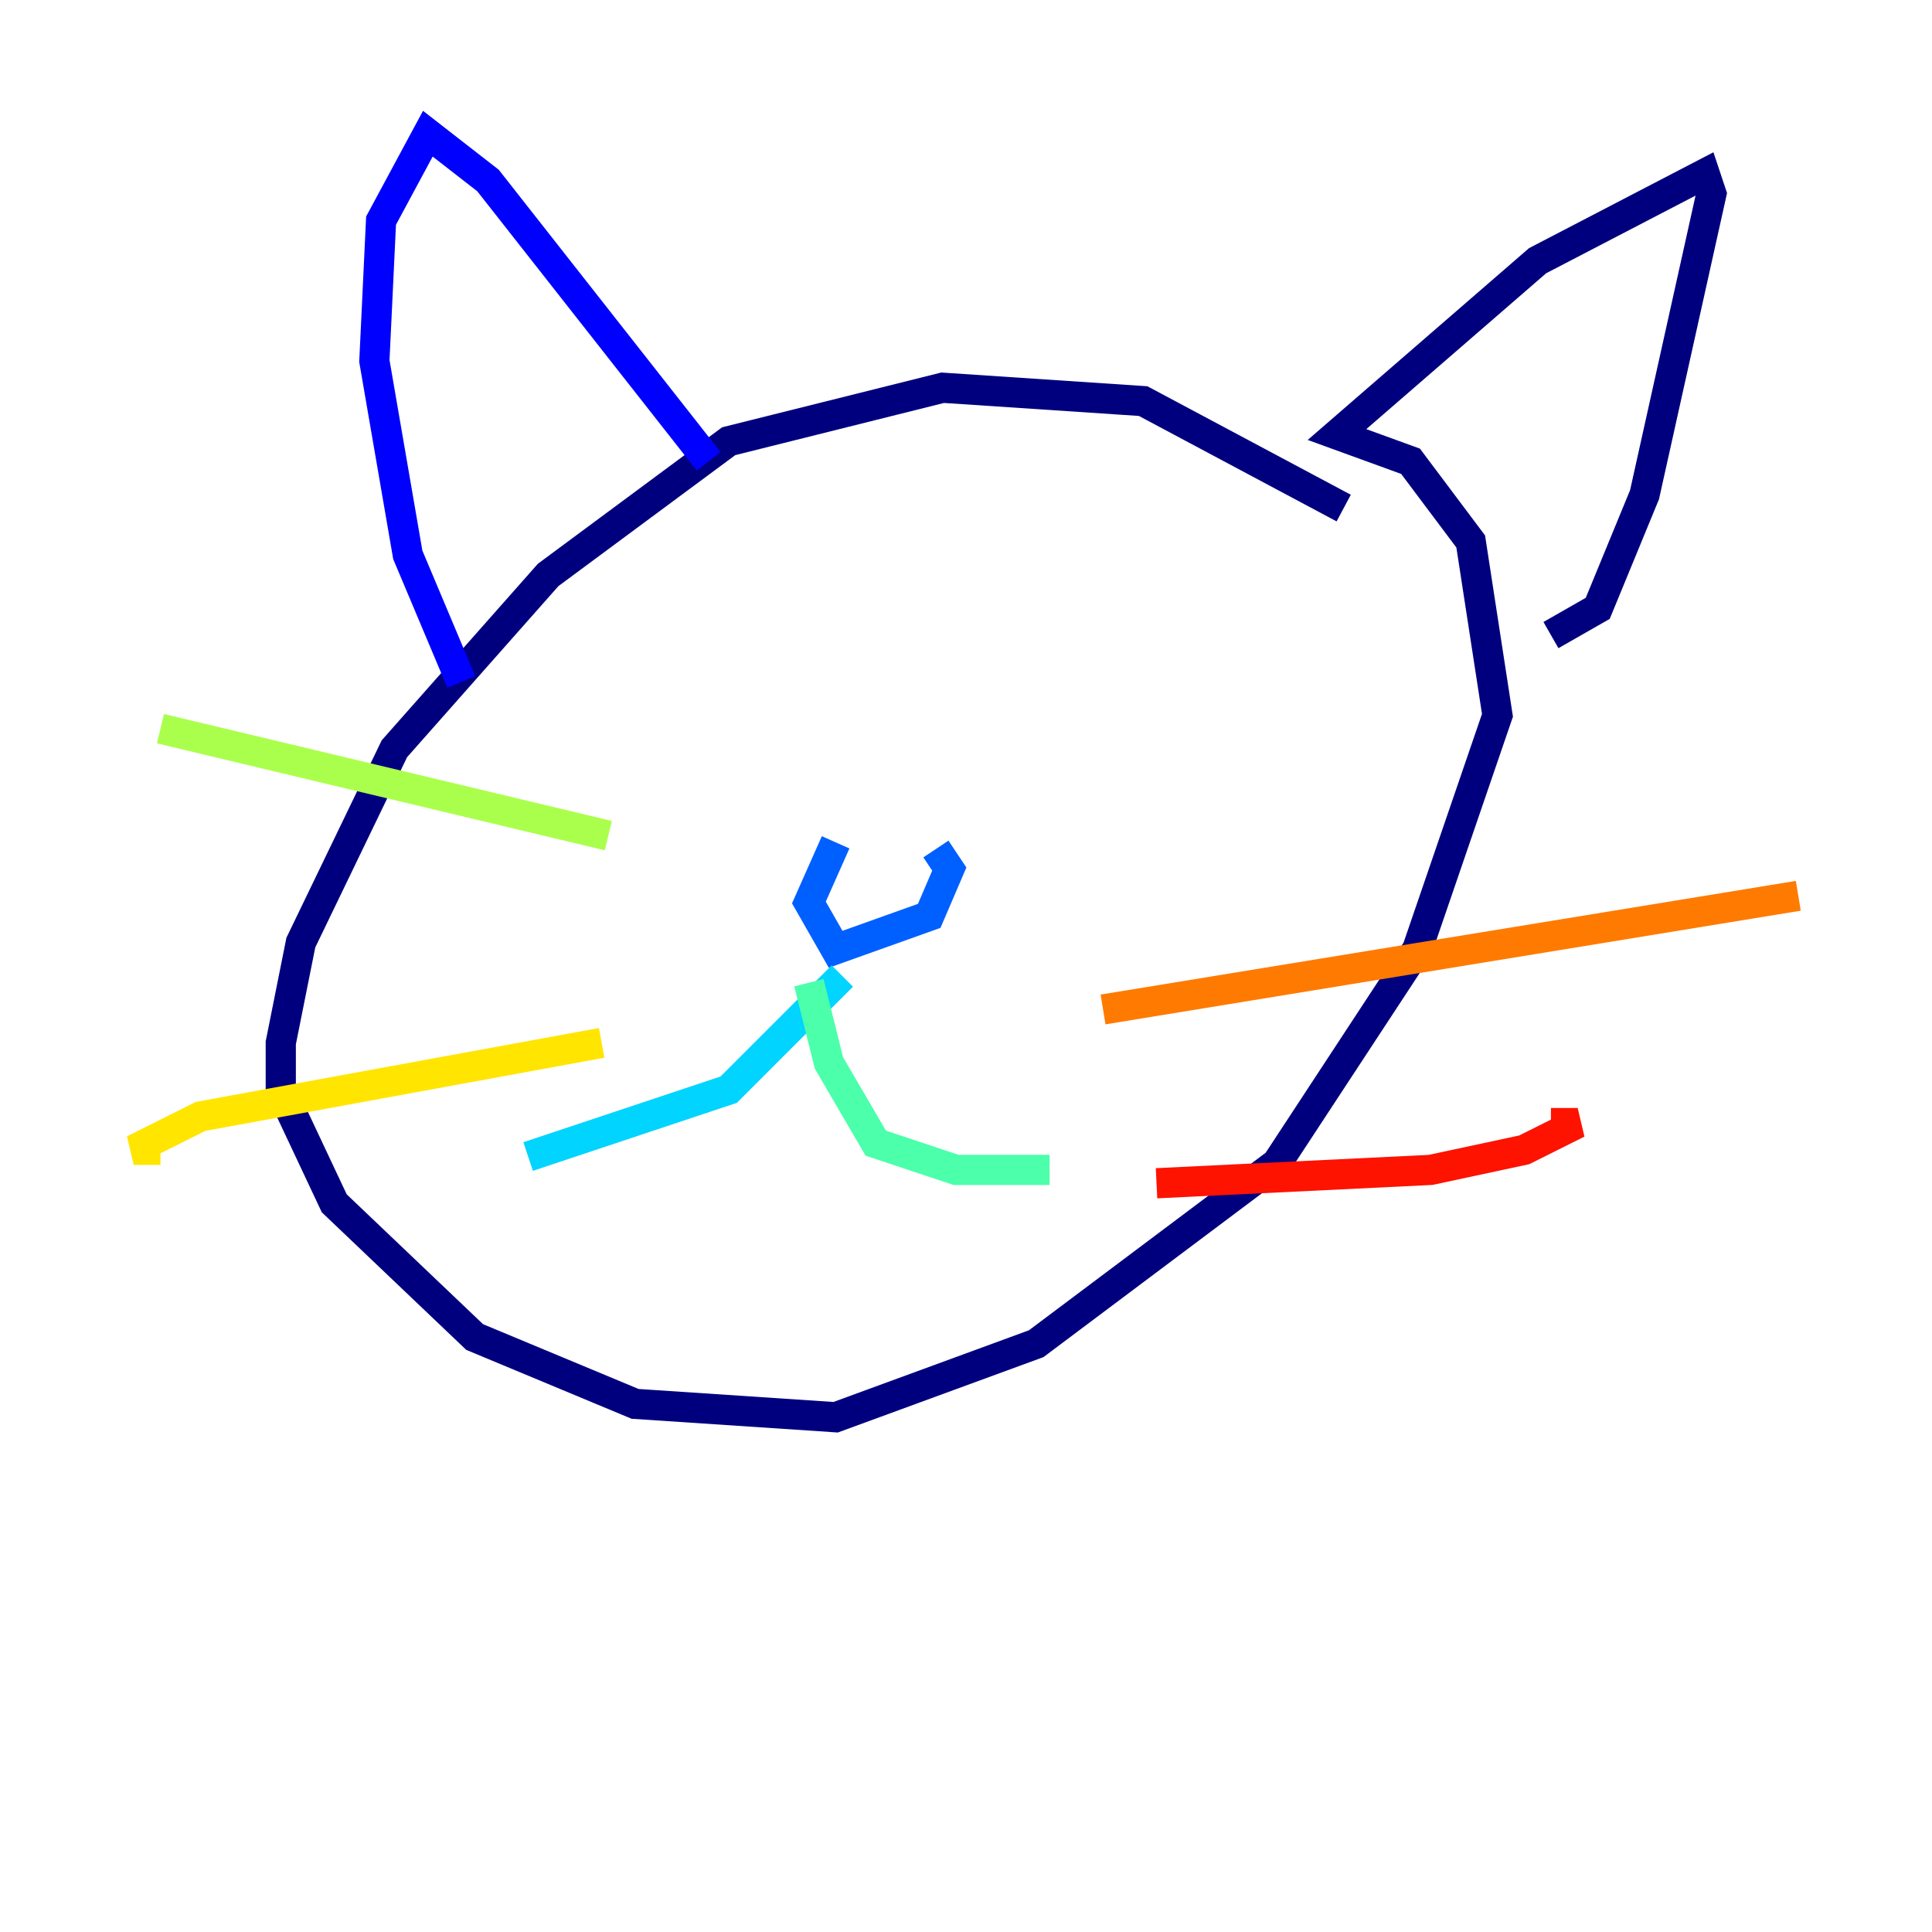 <?xml version="1.0" encoding="utf-8" ?>
<svg baseProfile="tiny" height="128" version="1.2" viewBox="0,0,128,128" width="128" xmlns="http://www.w3.org/2000/svg" xmlns:ev="http://www.w3.org/2001/xml-events" xmlns:xlink="http://www.w3.org/1999/xlink"><defs /><polyline fill="none" points="89.024,33.661 75.737,26.574 62.45,25.689 48.277,29.232 36.318,38.09 26.131,49.605 19.931,62.45 18.602,69.093 18.602,72.194 22.145,79.723 31.446,88.581 42.076,93.01 55.363,93.896 68.65,89.024 84.595,77.066 93.896,62.893 99.211,47.391 97.439,35.875 93.453,30.561 88.581,28.789 101.868,17.273 112.941,11.516 113.384,12.844 108.955,32.775 105.855,40.304 102.754,42.076" stroke="#00007f" stroke-width="2" /><polyline fill="none" points="46.948,30.561 32.332,11.959 28.346,8.858 25.246,14.616 24.803,23.917 27.017,36.761 30.561,45.176" stroke="#0000fe" stroke-width="2" /><polyline fill="none" points="55.363,55.806 53.592,59.792 55.363,62.893 61.564,60.678 62.893,57.578 62.007,56.249" stroke="#0060ff" stroke-width="2" /><polyline fill="none" points="55.806,64.664 48.277,72.194 34.99,76.623" stroke="#00d4ff" stroke-width="2" /><polyline fill="none" points="53.592,65.107 54.92,70.422 58.021,75.737 63.336,77.509 69.536,77.509" stroke="#4cffaa" stroke-width="2" /><polyline fill="none" points="40.304,55.363 10.63,48.277" stroke="#aaff4c" stroke-width="2" /><polyline fill="none" points="39.862,69.093 13.287,73.965 8.858,76.18 10.63,76.18" stroke="#ffe500" stroke-width="2" /><polyline fill="none" points="73.08,66.879 119.142,59.349" stroke="#ff7a00" stroke-width="2" /><polyline fill="none" points="76.623,78.394 94.782,77.509 100.983,76.18 104.526,74.408 102.754,74.408" stroke="#fe1200" stroke-width="2" /><polyline fill="none" points="51.82,37.204 51.82,37.204" stroke="#7f0000" stroke-width="2" /></svg>